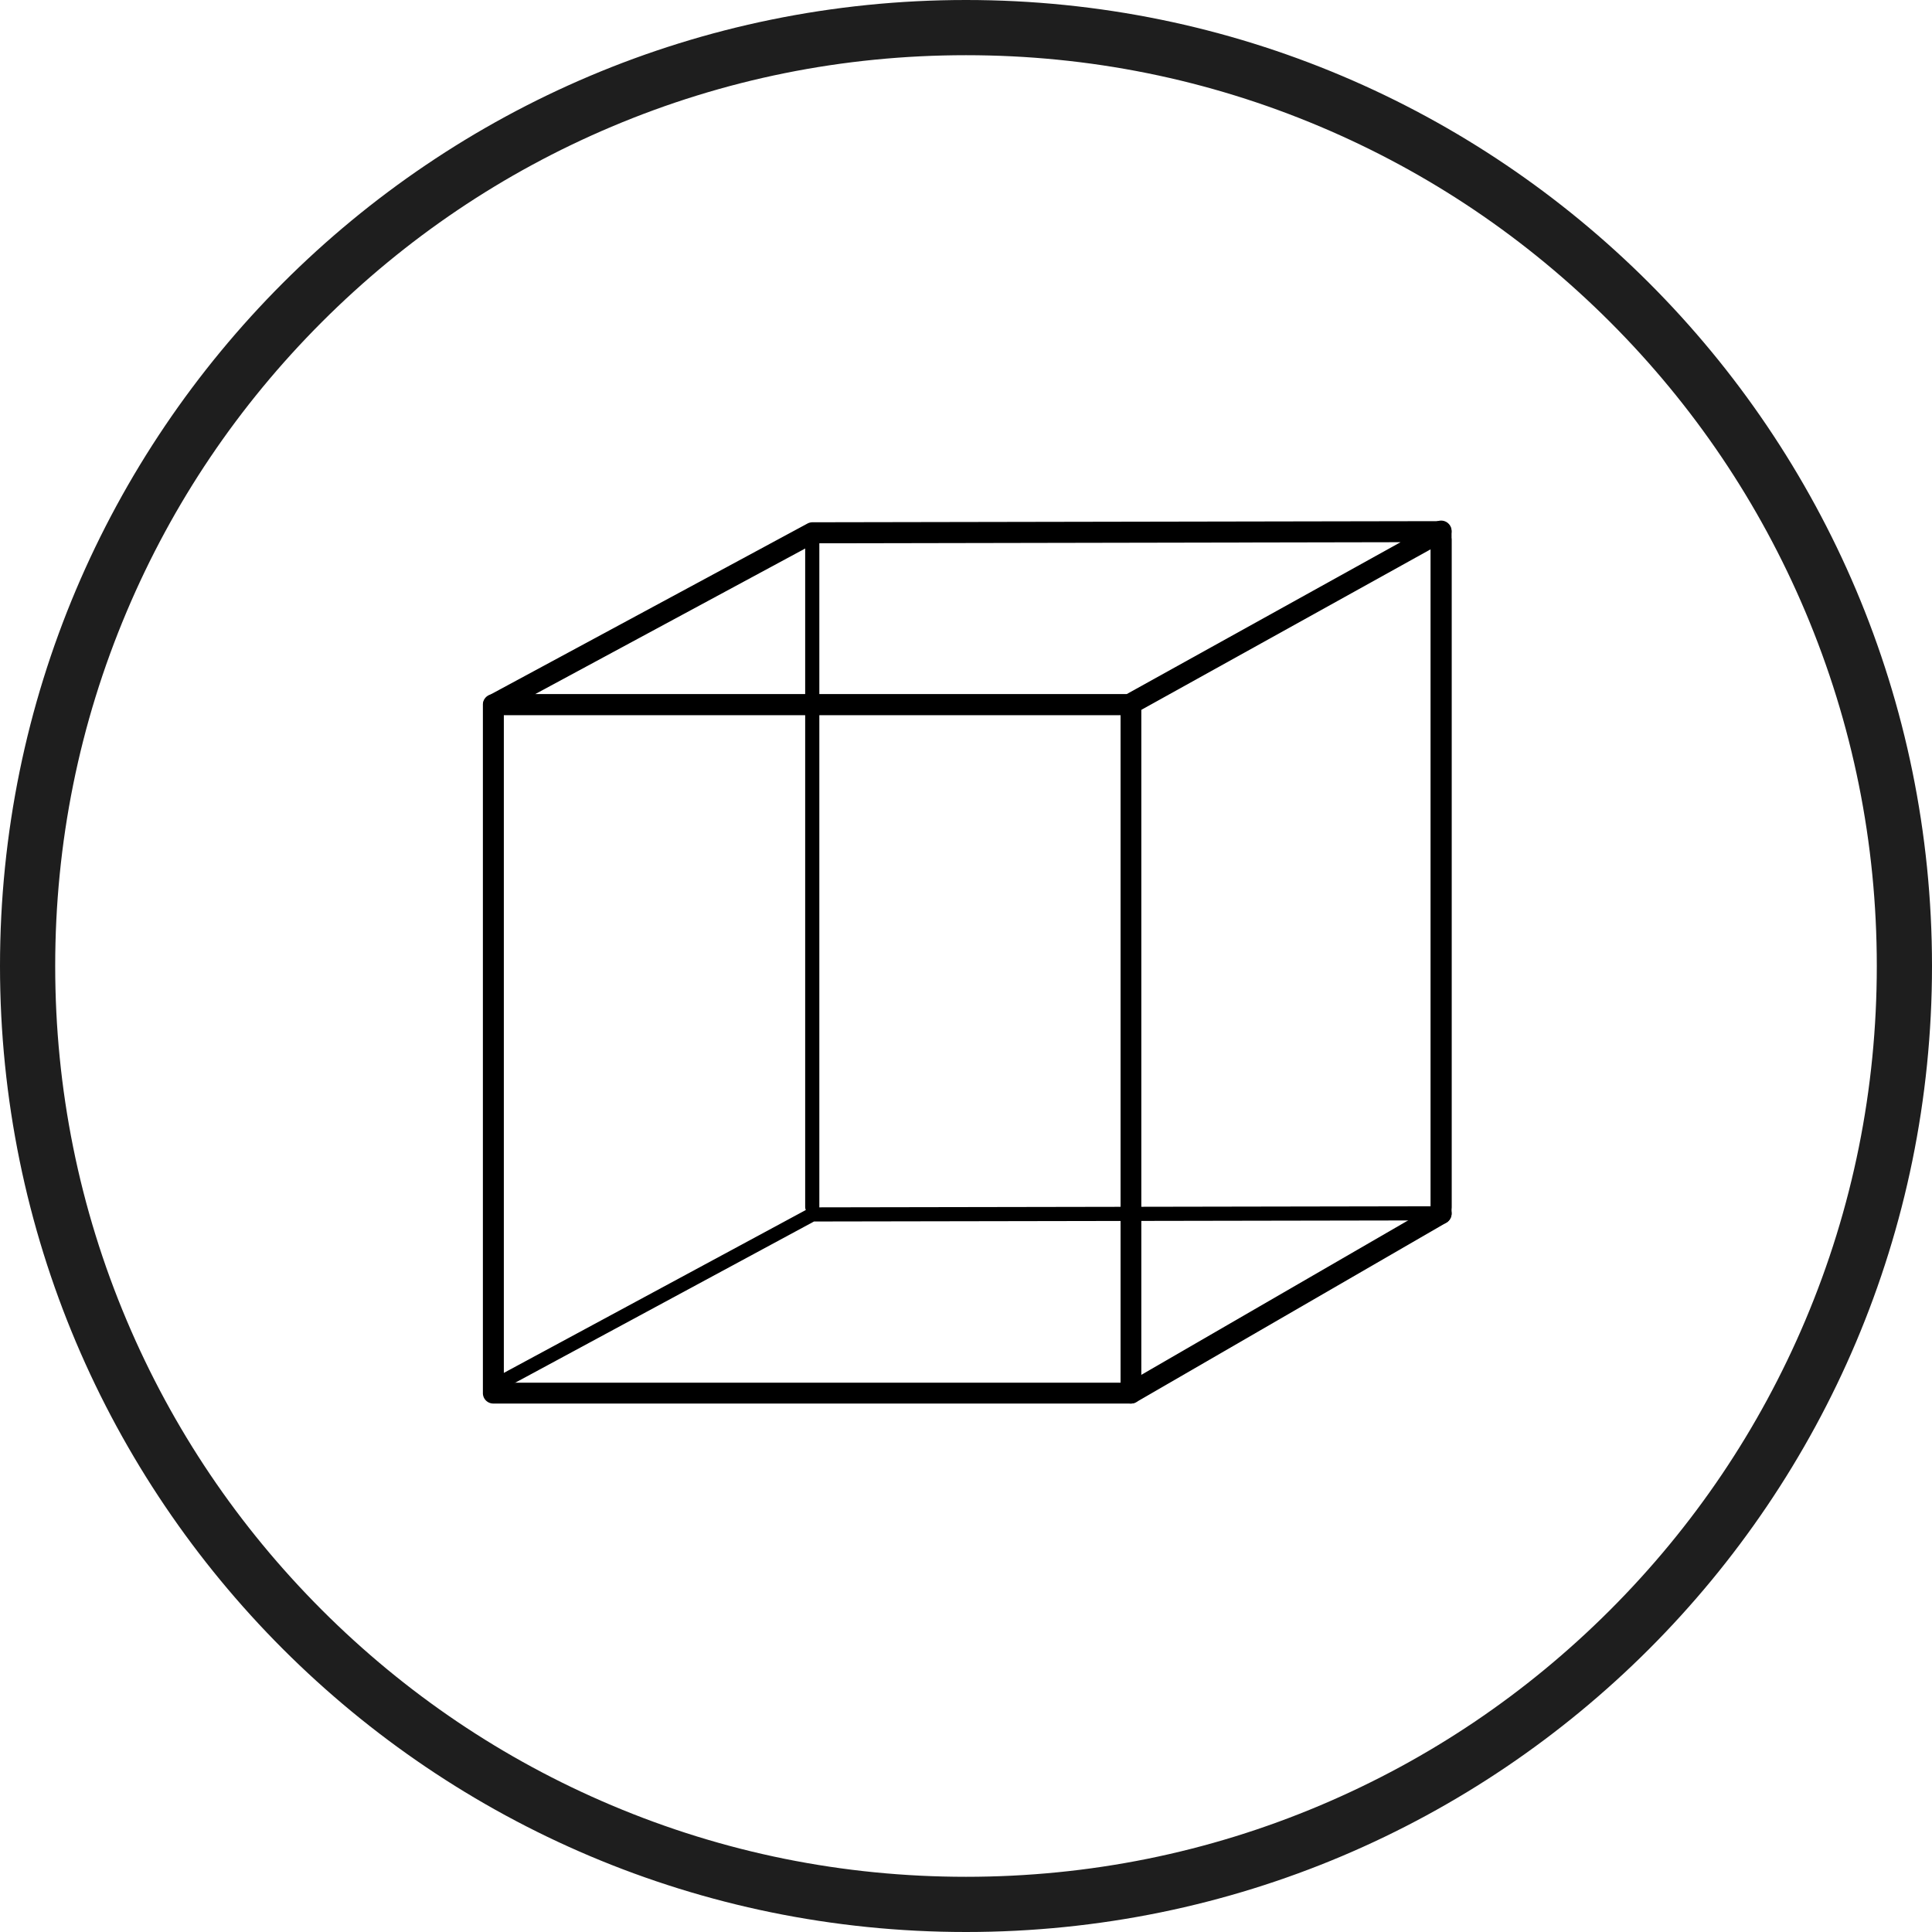<svg xmlns="http://www.w3.org/2000/svg" xmlns:xlink="http://www.w3.org/1999/xlink" width="70" height="70" viewBox="0 0 70 70">
  <defs>
    <clipPath id="clip-PC">
      <rect width="70" height="70"/>
    </clipPath>
  </defs>
  <g id="PC" clip-path="url(#clip-PC)">
    <g id="组_7" data-name="组 7">
      <g id="路径_24" data-name="路径 24" fill="none">
        <path d="M35,0A35,35,0,1,1,0,35,35,35,0,0,1,35,0Z" stroke="none"/>
        <path d="M 35 2 C 30.544 2 26.223 2.872 22.156 4.592 C 18.226 6.254 14.697 8.634 11.665 11.665 C 8.634 14.697 6.254 18.226 4.592 22.156 C 2.872 26.223 2 30.544 2 35 C 2 39.456 2.872 43.777 4.592 47.844 C 6.254 51.774 8.634 55.303 11.665 58.335 C 14.697 61.366 18.226 63.746 22.156 65.408 C 26.223 67.128 30.544 68 35 68 C 39.456 68 43.777 67.128 47.844 65.408 C 51.774 63.746 55.303 61.366 58.335 58.335 C 61.366 55.303 63.746 51.774 65.408 47.844 C 67.128 43.777 68 39.456 68 35 C 68 30.544 67.128 26.223 65.408 22.156 C 63.746 18.226 61.366 14.697 58.335 11.665 C 55.303 8.634 51.774 6.254 47.844 4.592 C 43.777 2.872 39.456 2 35 2 M 35 0 C 54.33 0 70 15.67 70 35 C 70 54.33 54.33 70 35 70 C 15.67 70 0 54.33 0 35 C 0 15.67 15.67 0 35 0 Z" stroke="none" fill="#1e1e1e"/>
      </g>
      <g id="空间定位" transform="translate(17.5 18.882)">
        <path id="路径_15" data-name="路径 15" d="M465.856,127.489a.256.256,0,0,1-.256-.256V102.956a.256.256,0,0,1,.513,0v24.276A.265.265,0,0,1,465.856,127.489Z" transform="translate(-453.927 -102.383)"/>
        <path id="路径_16" data-name="路径 16" d="M315.949,105.027H292.913a.376.376,0,0,1-.175-.708l11.552-6.231a.4.4,0,0,1,.175-.047L327.251,98a.369.369,0,0,1,.364.283.381.381,0,0,1-.182.425l-11.3,6.271A.367.367,0,0,1,315.949,105.027Zm-21.532-.755h21.431l9.933-5.509-21.222.04Z" transform="translate(-292.536 -98)"/>
        <path id="路径_17" data-name="路径 17" d="M315.974,134.447h-23.1a.377.377,0,0,1-.378-.378V109.125a.377.377,0,0,1,.378-.378h23.1a.377.377,0,0,1,.378.378v24.944A.377.377,0,0,1,315.974,134.447Zm-22.719-.755H315.6V109.5H293.255Zm33.96-5.981a.377.377,0,0,1-.378-.378V103.178a.378.378,0,1,1,.755,0v24.148A.383.383,0,0,1,327.215,127.71Z" transform="translate(-292.5 -102.476)"/>
        <path id="路径_18" data-name="路径 18" d="M635.312,471.642a.39.39,0,0,1-.33-.189.383.383,0,0,1,.135-.519l11.241-6.507a.382.382,0,0,1,.384.661L635.5,471.594a.374.374,0,0,1-.189.047Z" transform="translate(-611.838 -439.671)"/>
        <path id="路径_19" data-name="路径 19" d="M294.6,472.891a.253.253,0,0,1-.223-.135.263.263,0,0,1,.1-.351l11.552-6.231a.41.41,0,0,1,.121-.034l22.786-.04a.256.256,0,0,1,0,.512l-22.725.04-11.491,6.2A.218.218,0,0,1,294.6,472.891Z" transform="translate(-294.218 -441.277)"/>
        <path id="路径_20" data-name="路径 20" d="M802.078,123.47a.377.377,0,0,1-.378-.378V98.378a.378.378,0,1,1,.755,0v24.708A.383.383,0,0,1,802.078,123.47Z" transform="translate(-767.362 -98)"/>
      </g>
    </g>
  </g>
</svg>
